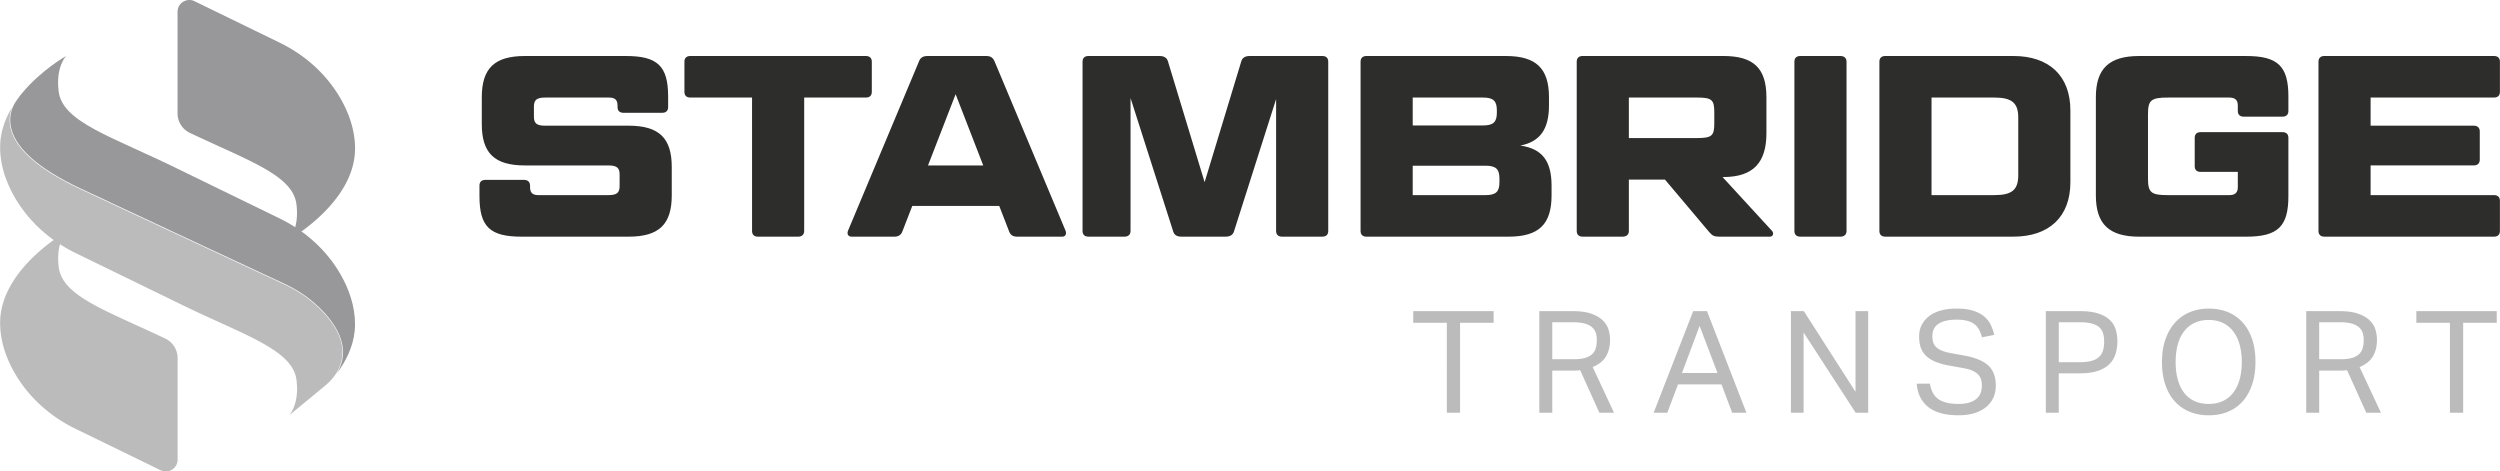 <svg width="1210.92" height="228.347" style="isolation:isolate" viewBox="1077 602 908.19 171.26" xmlns="http://www.w3.org/2000/svg"><path d="M1141.5 643.18a7.87 7.87 0 004.505 7.105c21.505 10.21 37.367 15.393 38.681 25.904 1.132 9.059-2.737 12.882-2.737 12.882s24.032-13.467 24.032-33.124c0-6.757-2.281-12.947-5.275-18.161-5.074-8.837-12.878-15.793-22.04-20.254l-31-15.098c-2.849-1.387-6.166.687-6.166 3.856v36.89z" fill="#98989a"/><path d="M1195.1 742.11c1.449-1.195 2.766-2.559 3.794-4.131 3.502-5.359 4.509-13.064-4.729-22.801-3.854-4.063-8.566-7.406-14.004-9.937a28247.846 28247.846 0 01-73.942-34.54c-15.922-7.469-24.537-15.361-25.606-23.458-.327-2.477.135-4.638.861-6.406l-.002-.001c-2.622 4.308-4.428 9.232-4.428 14.621 0 6.757 2.281 12.947 5.275 18.161 3.548 6.18 8.435 11.436 14.183 15.566-6.972 5.011-19.459 15.962-19.459 30.133 0 6.674 2.225 12.794 5.165 17.969 5.071 8.924 12.917 15.951 22.145 20.445l31.004 15.096c2.849 1.387 6.166-.687 6.166-3.856v-36.887a7.87 7.87 0 00-4.504-7.105c-21.505-10.21-37.367-15.393-38.681-25.904-.446-3.567-.113-6.311.451-8.34a54.274 54.274 0 005.57 3.138l37.165 18.096v.005c23.763 11.7 41.782 16.849 43.186 28.081 1.132 9.059-2.737 12.882-2.737 12.882l13.127-10.827z" fill="#bbb"/><path d="M1200.7 701.65c-5.074-8.837-12.878-15.793-22.04-20.254l-37.165-18.102c-23.763-11.7-41.782-16.848-43.186-28.081-1.132-9.059 2.737-12.882 2.737-12.882s-9.01 5.051-15.996 13.479l-.684.846s-.502.657-1.017 1.354c-.708.959-1.333 1.986-1.769 3.095-.669 1.7-1.075 3.763-.765 6.108 1.06 8.012 9.631 15.843 25.474 23.274 32.02 15.02 62.376 29.159 73.941 34.54 5.465 2.543 10.2 5.903 14.075 9.988 5.47 5.765 10.346 14.103 5.027 22.671.342-.456.68-.918 1.006-1.392 3.259-4.731 5.636-10.301 5.636-16.484.001-6.756-2.28-12.946-5.274-18.16z" fill="#98989a"/><path d="M1602.6 719.27h-12.198v-4.238h29.203v4.238h-12.199v32.666h-4.807V719.27h.001zM1636.2 715.03h12.095c2.756 0 5.013.309 6.771.93 1.757.62 3.144 1.421 4.16 2.404 1.016.982 1.714 2.093 2.094 3.334.379 1.24.568 2.499.568 3.773 0 2.344-.491 4.342-1.473 5.996-.983 1.653-2.594 2.946-4.833 3.876l7.753 16.592h-5.324l-6.977-15.455a12.18 12.18 0 01-1.448.129c-.517.018-.982.026-1.395.026h-7.288v15.299h-4.703V715.03zm12.585 17.47c1.658 0 3.024-.163 4.096-.489s1.919-.79 2.541-1.391 1.054-1.33 1.296-2.188c.243-.858.364-1.82.364-2.884 0-1.029-.139-1.938-.415-2.729-.276-.789-.752-1.466-1.426-2.033s-1.582-.996-2.722-1.288c-1.141-.291-2.593-.437-4.356-.437h-7.26V732.5h7.882zM1692.1 715.03h5.013l14.318 36.904h-5.169l-3.877-10.286h-15.816l-3.877 10.286h-4.962l14.37-36.904zm8.838 22.484l-6.512-17.109-6.41 17.109h12.922zM1727.6 715.03h4.703l18.763 29.306V715.03h4.601v36.904h-4.549l-18.918-29.151v29.151h-4.6V715.03zM1778.1 741.39c.414 2.585 1.439 4.454 3.075 5.608s4.075 1.732 7.314 1.732c1.619 0 2.972-.18 4.058-.542 1.085-.361 1.955-.843 2.61-1.445a5.065 5.065 0 001.395-2.116 7.872 7.872 0 00.414-2.554 8.4 8.4 0 00-.258-2.091 4.306 4.306 0 00-1.008-1.832c-.5-.551-1.189-1.032-2.068-1.445-.878-.413-2.008-.74-3.385-.981l-4.652-.826c-1.827-.309-3.446-.722-4.859-1.238s-2.61-1.178-3.593-1.987c-.982-.808-1.723-1.815-2.223-3.019s-.749-2.667-.749-4.388c0-1.685.352-3.165 1.059-4.438a9.622 9.622 0 012.869-3.2c1.206-.861 2.636-1.496 4.29-1.91 1.654-.413 3.445-.62 5.376-.62 2.446 0 4.488.267 6.125.801 1.636.535 2.972 1.249 4.005 2.145 1.034.896 1.817 1.921 2.352 3.075a18.106 18.106 0 011.215 3.541l-4.445.878c-.277-1.033-.629-1.955-1.06-2.765a6.07 6.07 0 00-1.706-2.016c-.707-.534-1.576-.939-2.61-1.215s-2.293-.414-3.773-.414c-1.688 0-3.101.155-4.238.464s-2.051.73-2.74 1.264c-.69.532-1.18 1.168-1.473 1.907s-.44 1.521-.44 2.345c0 .894.112 1.675.336 2.345a3.99 3.99 0 001.137 1.728c.533.481 1.231.893 2.093 1.237.861.344 1.929.636 3.204.876l5.169.932c3.825.725 6.633 1.924 8.425 3.597 1.792 1.674 2.688 4.132 2.688 7.375 0 1.485-.285 2.873-.855 4.167s-1.416 2.424-2.538 3.391c-1.121.966-2.528 1.724-4.22 2.277-1.692.552-3.677.828-5.954.828-2.174 0-4.151-.217-5.928-.649-1.778-.433-3.323-1.116-4.635-2.051s-2.365-2.129-3.159-3.583-1.277-3.184-1.449-5.192h4.809v.004zM1820.2 715.03h12.353c2.722 0 4.97.293 6.745.878 1.775.586 3.17 1.378 4.187 2.377a8.075 8.075 0 012.119 3.489c.396 1.327.594 2.731.594 4.212 0 1.551-.207 3.033-.62 4.445a8.856 8.856 0 01-2.17 3.721c-1.034 1.069-2.429 1.912-4.187 2.533-1.757.62-3.979.931-6.668.931h-7.65v14.317h-4.703V715.03zm12.278 18.555c1.785 0 3.263-.173 4.43-.517s2.078-.844 2.731-1.499 1.107-1.439 1.365-2.352.388-1.938.388-3.076c0-1.171-.138-2.205-.413-3.101s-.756-1.636-1.443-2.223c-.687-.585-1.606-1.025-2.757-1.318-1.15-.292-2.602-.439-4.354-.439h-7.523v14.524h7.576v.001zM1879.4 752.87c-2.516 0-4.816-.423-6.901-1.267a14.627 14.627 0 01-5.375-3.721c-1.5-1.636-2.662-3.661-3.489-6.073-.827-2.411-1.241-5.168-1.241-8.27 0-3.101.422-5.858 1.267-8.27.843-2.411 2.016-4.445 3.515-6.099s3.29-2.912 5.376-3.773c2.084-.861 4.367-1.292 6.848-1.292 2.515 0 4.815.423 6.901 1.266a14.46 14.46 0 015.35 3.721c1.481 1.637 2.635 3.653 3.462 6.047.827 2.396 1.241 5.144 1.241 8.245s-.405 5.867-1.215 8.296-1.956 4.47-3.437 6.125a14.536 14.536 0 01-5.35 3.773c-2.085.86-4.402 1.292-6.952 1.292zm0-4.135c1.964 0 3.695-.362 5.194-1.086a10.127 10.127 0 003.747-3.075c.999-1.326 1.758-2.928 2.275-4.807.517-1.878.775-3.971.775-6.28 0-2.275-.258-4.35-.775-6.229-.517-1.877-1.284-3.489-2.3-4.833a10.358 10.358 0 00-3.747-3.101c-1.483-.724-3.205-1.085-5.169-1.085-1.999 0-3.747.361-5.246 1.085s-2.757 1.758-3.773 3.101c-1.017 1.344-1.775 2.955-2.274 4.833-.5 1.879-.75 3.954-.75 6.229 0 2.309.25 4.402.75 6.28.499 1.878 1.248 3.48 2.249 4.807a10.135 10.135 0 003.747 3.075c1.499.724 3.264 1.086 5.297 1.086zM1914.8 715.03h12.095c2.756 0 5.013.309 6.771.93 1.757.62 3.144 1.421 4.16 2.404 1.016.982 1.714 2.093 2.094 3.334.379 1.24.568 2.499.568 3.773 0 2.344-.491 4.342-1.473 5.996-.983 1.653-2.594 2.946-4.833 3.876l7.753 16.592h-5.324l-6.977-15.455a12.18 12.18 0 01-1.448.129c-.517.018-.982.026-1.395.026h-7.288v15.299h-4.703V715.03zm12.584 17.47c1.658 0 3.024-.163 4.096-.489s1.919-.79 2.541-1.391 1.054-1.33 1.296-2.188c.243-.858.364-1.82.364-2.884 0-1.029-.139-1.938-.415-2.729-.276-.789-.752-1.466-1.426-2.033s-1.582-.996-2.722-1.288c-1.141-.291-2.593-.437-4.356-.437h-7.26V732.5h7.882zM1967 719.27h-12.198v-4.238h29.203v4.238h-12.199v32.666h-4.807V719.27h.001z" fill="#bbb"/><g fill="#2D2D2B"><path d="M1267.4 667.35c1.311 0 2.156.75 2.156 2.063v.563c0 1.97.845 2.906 3 2.906h25.502c3.095 0 4.031-.936 4.031-3.281v-4.22c0-2.343-.936-3.281-4.031-3.281h-30.378c-11.065 0-15.657-4.5-15.657-15.001v-9.751c0-10.501 4.592-15.001 15.657-15.001h36.753c11.437 0 15.282 3.656 15.282 14.721v3.843c0 1.313-.75 2.063-2.156 2.063h-14.065c-1.406 0-2.156-.75-2.156-2.063v-.563c0-1.97-.845-2.906-3.095-2.906h-23.252c-3.092 0-4.031.936-4.031 3.281v3.656c0 2.345.939 3.282 4.031 3.282h30.379c11.065 0 15.66 4.5 15.66 15.001v10.313c0 10.501-4.595 15.001-15.66 15.001h-38.909c-11.532 0-15.282-3.656-15.282-14.721v-3.842c0-1.313.75-2.063 2.156-2.063h14.065zM1350.2 637.44h-22.41c-1.406 0-2.156-.75-2.156-2.064v-10.969c0-1.313.75-2.063 2.156-2.063h63.756c1.409 0 2.159.75 2.159 2.063v10.969c0 1.314-.75 2.064-2.159 2.064h-22.407v48.472c0 1.313-.845 2.063-2.156 2.063h-14.626c-1.406 0-2.156-.75-2.156-2.063V637.44h-.001zM1440 676.82h-31.597l-3.564 9.187c-.467 1.314-1.406 1.97-3 1.97h-15.468c-1.22 0-1.784-.938-1.314-2.156l25.783-61.505c.47-1.314 1.409-1.97 3.095-1.97h21.377c1.595 0 2.439.656 3 1.97l25.783 61.505c.47 1.218-.092 2.156-1.217 2.156h-16.315c-1.686 0-2.531-.656-3-1.97L1440 676.82zm-25.877-14.72h20.063l-10.031-25.877-10.032 25.877zM1498.2 622.34c1.689 0 2.72.656 3.095 1.97l13.312 43.879 13.315-43.879c.375-1.314 1.406-1.97 3.095-1.97h26.344c1.409 0 2.159.75 2.159 2.063v61.505c0 1.313-.75 2.063-2.159 2.063h-14.626c-1.406 0-2.156-.75-2.156-2.063v-47.911l-15.282 48.004c-.375 1.314-1.406 1.97-3.095 1.97h-16.032c-1.689 0-2.625-.656-3-1.97l-15.471-48.379v48.286c0 1.313-.845 2.063-2.156 2.063h-13.126c-1.406 0-2.156-.75-2.156-2.063v-61.505c0-1.313.75-2.063 2.156-2.063h25.783zM1629.3 654.88c7.97 1.125 11.345 5.625 11.345 14.626v3.47c0 10.501-4.595 15.001-15.657 15.001h-51.568c-1.406 0-2.156-.75-2.156-2.063V624.41c0-1.313.75-2.063 2.156-2.063h50.629c10.97 0 15.66 4.5 15.66 15.001v2.906c.001 8.626-3.189 13.221-10.409 14.626zm-39.095-7.311h25.594c3.659 0 4.97-1.22 4.97-4.595v-.938c0-3.375-1.311-4.593-4.97-4.593h-25.594v10.126zm0 14.626v10.687h26.438c3.75 0 5.064-1.218 5.064-4.593v-1.5c0-3.375-1.314-4.593-5.064-4.593h-26.438v-.001zM1718.7 637.34v13.032c0 10.501-4.595 15.94-15.657 15.94h-.284l18.002 19.595c.75.843.283 2.063-.75 2.063h-18.468c-1.784 0-2.534-.375-3.564-1.595l-16.126-19.127h-13.127v18.659c0 1.313-.845 2.063-2.25 2.063h-14.532c-1.406 0-2.156-.75-2.156-2.063v-61.505c0-1.313.75-2.063 2.156-2.063h51.099c11.062 0 15.657 4.5 15.657 15.001zm-49.974 14.814h24.752c5.439 0 6.281-.843 6.281-5.343v-4.032c0-4.5-.842-5.343-6.281-5.343h-24.752v14.718zM1747.8 685.91c0 1.313-.845 2.063-2.25 2.063h-14.532c-1.406 0-2.156-.75-2.156-2.063v-61.505c0-1.313.75-2.063 2.156-2.063h14.532c1.406 0 2.25.75 2.25 2.063v61.505zM1808.4 622.34c13.035 0 20.721 7.22 20.721 19.782v26.066c0 12.562-7.687 19.782-20.721 19.782h-46.504c-1.406 0-2.156-.75-2.156-2.063v-61.504c0-1.313.75-2.063 2.156-2.063h46.504zm-29.719 50.535h22.877c6.281 0 8.626-1.875 8.626-7.219v-21.001c0-5.25-2.345-7.219-8.626-7.219h-22.877v35.439zM1892.1 644.38c-1.409 0-2.159-.75-2.159-2.061v-1.97c0-1.97-.936-2.906-3.092-2.906h-22.316c-6.095 0-7.22.936-7.22 6.001v23.438c0 5.064 1.125 6.001 7.22 6.001h22.316c2.156 0 3.092-.936 3.092-2.906v-5.531h-13.501c-1.406 0-2.156-.75-2.156-2.064v-10.313c0-1.314.75-2.064 2.156-2.064h29.722c1.406 0 2.156.75 2.156 2.064v21.188c0 11.065-3.842 14.721-15.376 14.721h-38.814c-10.876 0-15.751-4.5-15.751-15.001v-35.629c0-10.501 4.875-15.001 15.751-15.001h38.814c11.534 0 15.376 3.656 15.376 14.721v5.25c0 1.311-.75 2.061-2.156 2.061H1892.1v.001zM1983 622.34c1.409 0 2.159.75 2.159 2.063v10.969c0 1.314-.75 2.064-2.159 2.064h-44.815v10.219h37.503c1.311 0 2.156.75 2.156 2.063v10.313c0 1.313-.845 2.063-2.156 2.063h-37.503v10.781H1983c1.409 0 2.159.75 2.159 2.064v10.969c0 1.313-.75 2.063-2.159 2.063h-61.597c-1.406 0-2.156-.75-2.156-2.063v-61.505c0-1.313.75-2.063 2.156-2.063H1983z"/></g></svg>